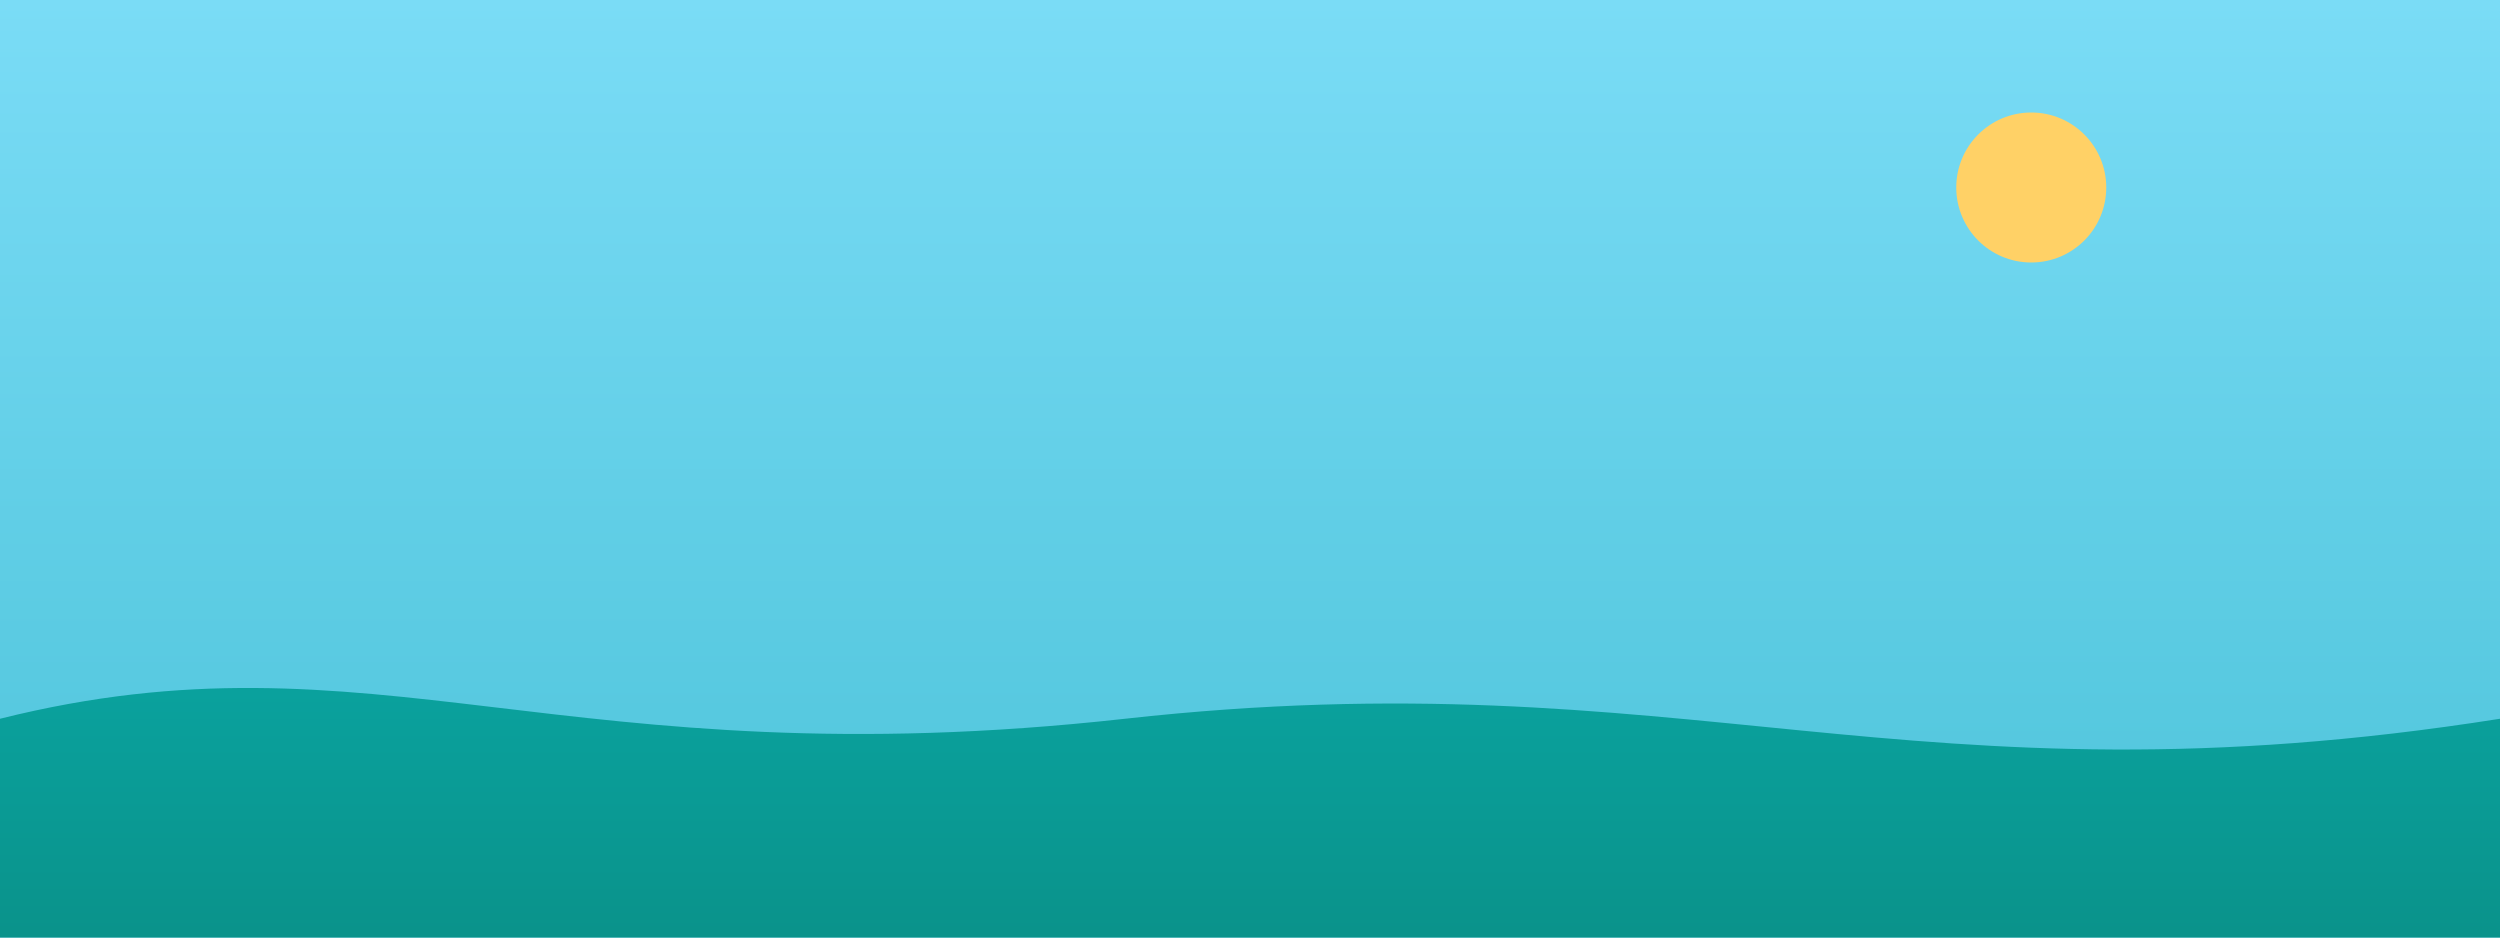 <svg xmlns="http://www.w3.org/2000/svg" width="1600" height="600" viewBox="0 0 1600 600" role="img" aria-label="Sun over water illustration">
  <defs>
    <linearGradient id="sky" x1="0" x2="0" y1="0" y2="1">
      <stop offset="0%" stop-color="#7adcf6" />
      <stop offset="100%" stop-color="#4cc3d9" />
    </linearGradient>
    <linearGradient id="sea" x1="0" x2="0" y1="0" y2="1">
      <stop offset="0%" stop-color="#0aa5a2" />
      <stop offset="100%" stop-color="#0a8f86" />
    </linearGradient>
  </defs>
  <rect width="1600" height="600" fill="url(#sky)" />
  <g transform="translate(0,40)">
    <circle cx="1300" cy="80" r="48" fill="#ffd166" />
    <path d="M0,420 C240,360 360,460 720,420 C1080,380 1220,480 1600,420 L1600,600 L0,600 Z" fill="url(#sea)"/>
  </g>
</svg>